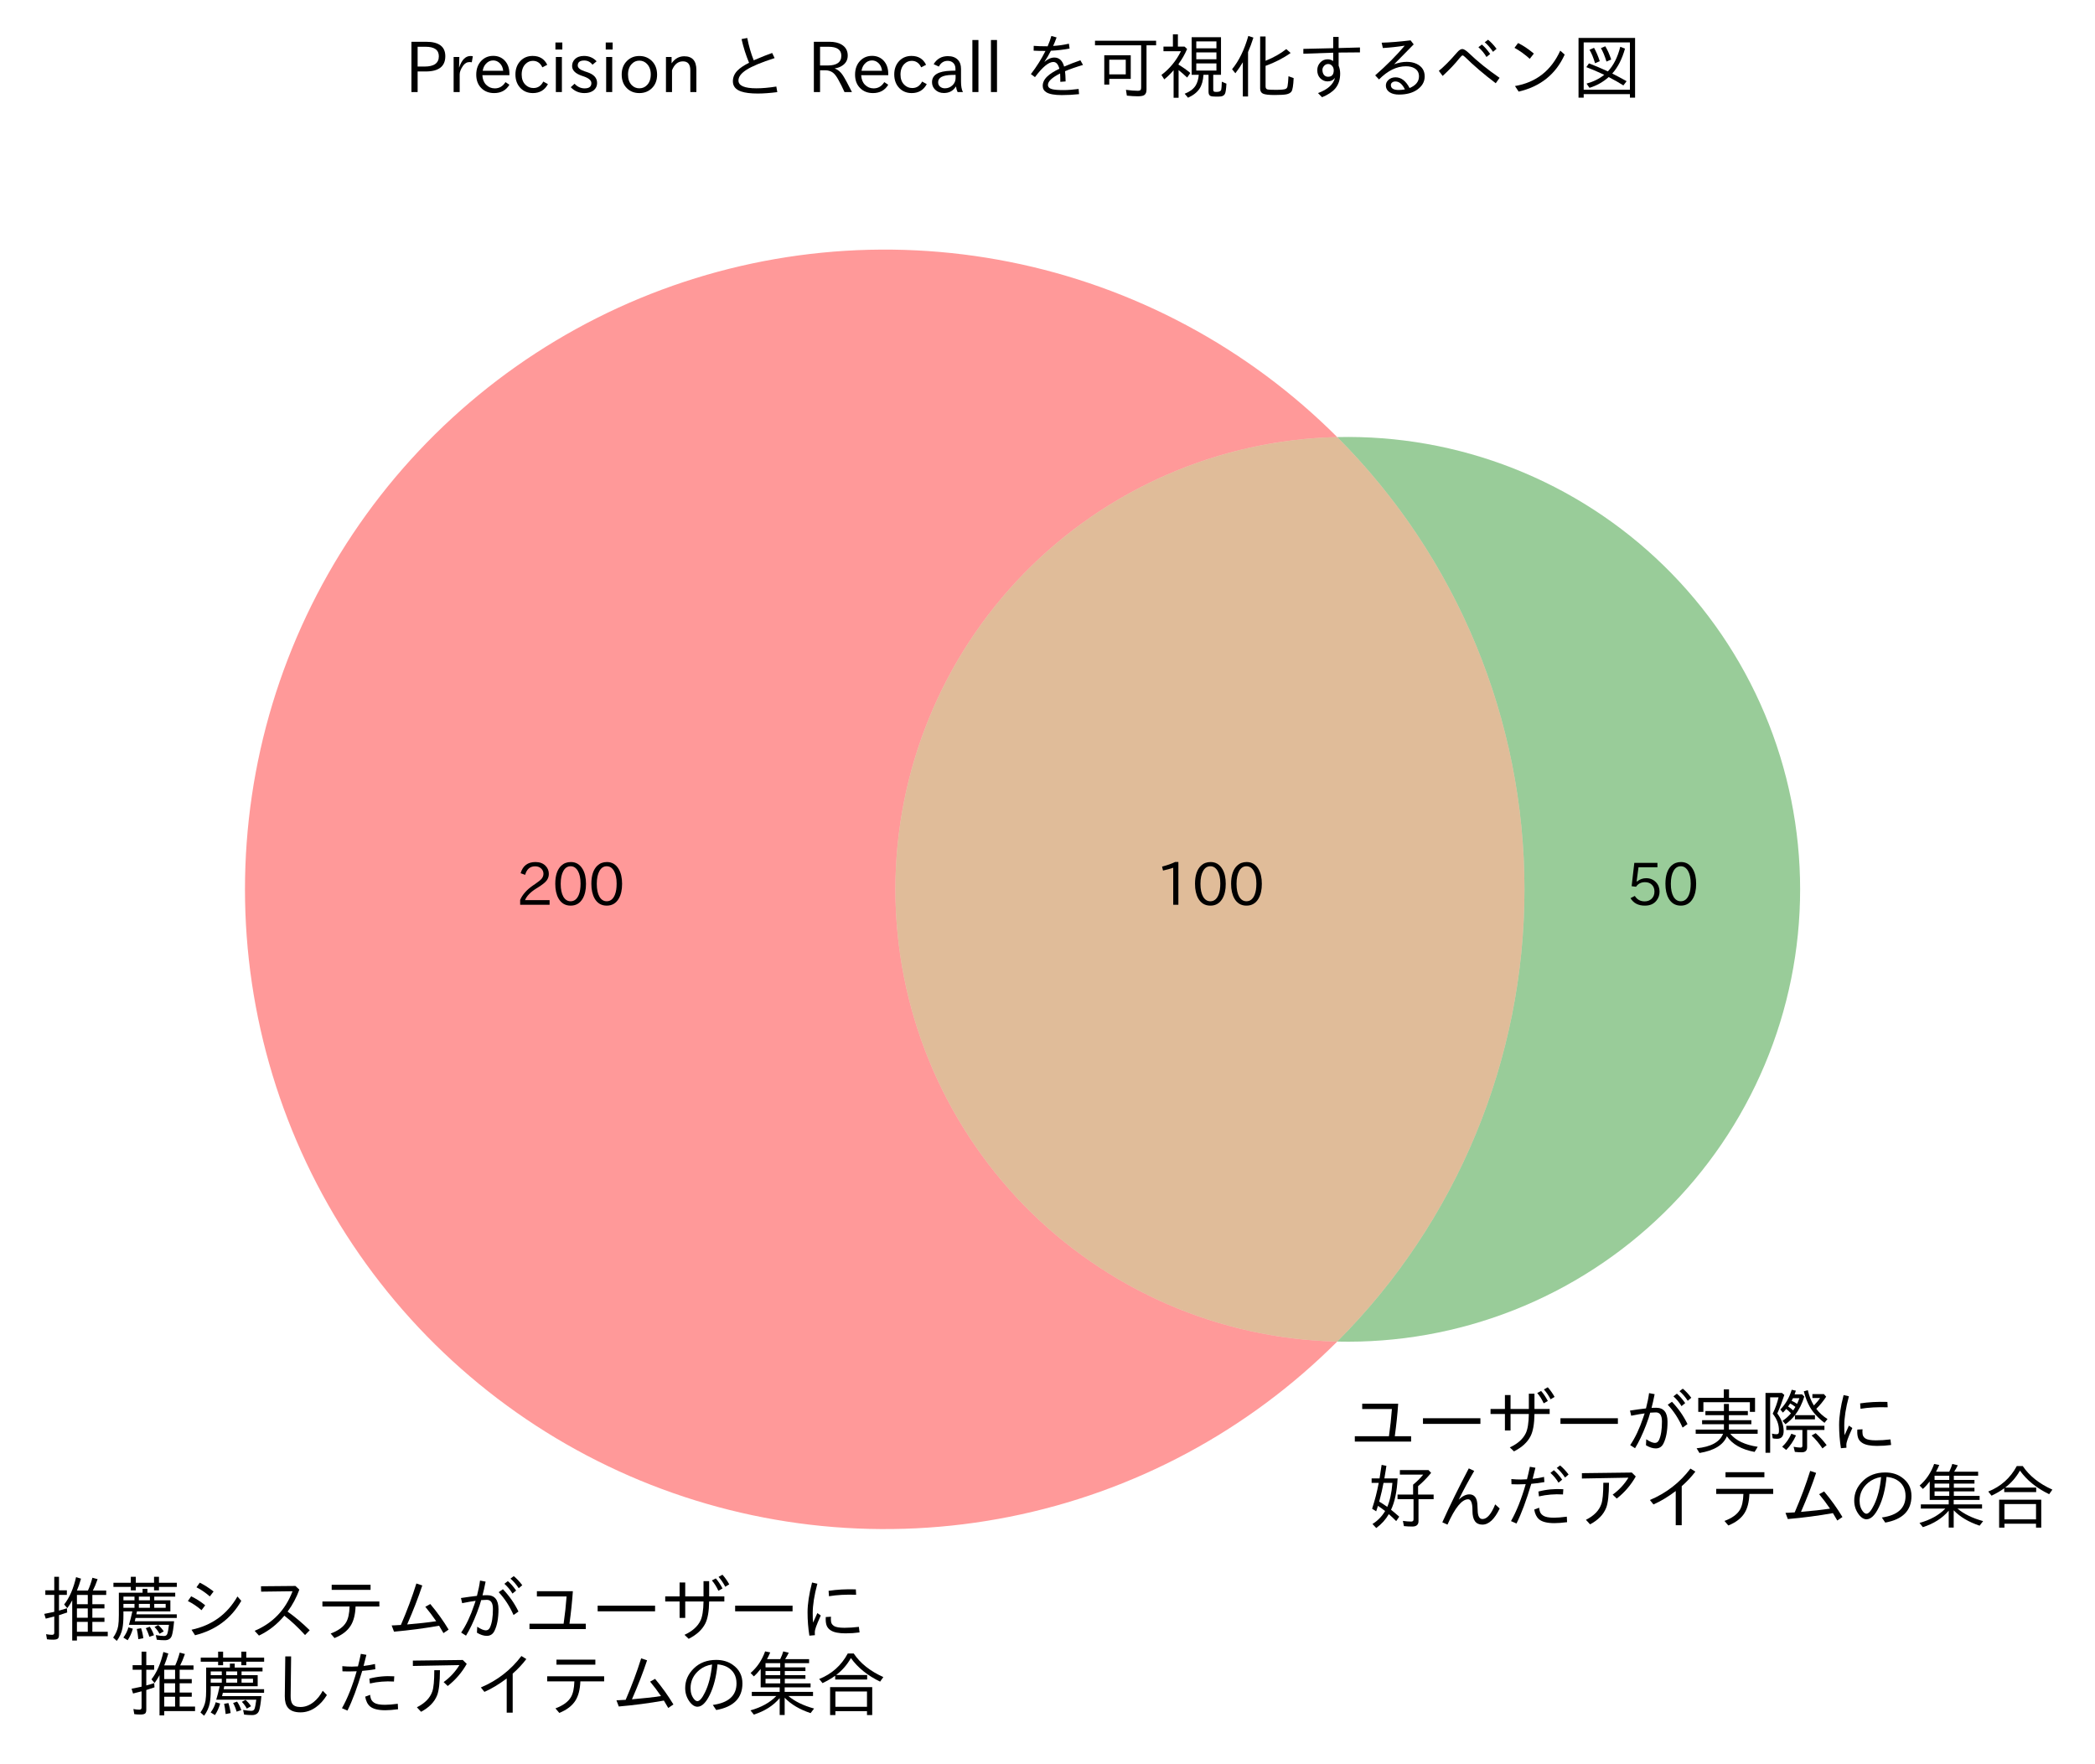 <?xml version="1.0" encoding="utf-8" standalone="no"?>
<!DOCTYPE svg PUBLIC "-//W3C//DTD SVG 1.1//EN"
  "http://www.w3.org/Graphics/SVG/1.1/DTD/svg11.dtd">
<svg xmlns:xlink="http://www.w3.org/1999/xlink" width="365.711pt" height="307.999pt" viewBox="0 0 365.711 307.999" xmlns="http://www.w3.org/2000/svg" version="1.1">
 <defs>
  <style type="text/css">*{stroke-linejoin: round; stroke-linecap: butt}</style>
 </defs>
 <g id="figure_1">
  <g id="patch_1">
   <path d="M 0 307.999 
L 365.711 307.999 
L 365.711 0 
L 0 0 
z
" style="fill: #ffffff"/>
  </g>
  <g id="axes_1">
   <g id="patch_2">
    <path d="M 233.428 234.19 
C 212.817 233.709 193.192 225.175 178.785 210.428 
C 164.378 195.68 156.304 175.862 156.304 155.245 
C 156.304 134.628 164.378 114.809 178.785 100.062 
C 193.192 85.315 212.817 76.78 233.428 76.299 
C 225.663 68.53 216.794 61.948 207.107 56.768 
C 197.421 51.587 187.023 47.864 176.249 45.719 
C 165.476 43.574 154.445 43.03 143.513 44.105 
C 132.581 45.18 121.867 47.861 111.717 52.064 
C 101.568 56.266 92.094 61.943 83.602 68.911 
C 75.11 75.879 67.692 84.061 61.589 93.195 
C 55.486 102.328 50.763 112.312 47.574 122.823 
C 44.385 133.335 42.764 144.26 42.764 155.245 
C 42.764 166.23 44.385 177.155 47.574 187.666 
C 50.763 198.178 55.486 208.162 61.589 217.295 
C 67.692 226.428 75.11 234.611 83.602 241.579 
C 92.094 248.547 101.568 254.223 111.717 258.426 
C 121.867 262.628 132.581 265.31 143.513 266.385 
C 154.445 267.46 165.476 266.916 176.249 264.77 
C 187.023 262.625 197.421 258.902 207.107 253.722 
C 216.794 248.541 225.663 241.96 233.428 234.19 
" clip-path="url(#pccb1ae54bd)" style="fill: #ff0000; opacity: 0.4"/>
   </g>
   <g id="patch_3">
    <path d="M 233.428 76.299 
C 254.35 97.233 266.116 125.648 266.116 155.245 
C 266.116 184.841 254.35 213.257 233.428 234.19 
C 243.95 234.436 254.416 232.575 264.209 228.718 
C 274.001 224.861 282.925 219.085 290.453 211.73 
C 297.982 204.375 303.965 195.589 308.049 185.889 
C 312.133 176.189 314.237 165.77 314.237 155.245 
C 314.237 144.72 312.133 134.3 308.049 124.6 
C 303.965 114.9 297.982 106.114 290.453 98.759 
C 282.925 91.404 274.001 85.628 264.209 81.771 
C 254.416 77.914 243.95 76.054 233.428 76.299 
" clip-path="url(#pccb1ae54bd)" style="fill: #008000; opacity: 0.4"/>
   </g>
   <g id="patch_4">
    <path d="M 233.428 234.19 
C 254.35 213.257 266.116 184.841 266.116 155.245 
C 266.116 125.648 254.35 97.233 233.428 76.299 
C 212.817 76.78 193.192 85.315 178.785 100.062 
C 164.378 114.809 156.304 134.628 156.304 155.245 
C 156.304 175.862 164.378 195.68 178.785 210.428 
C 193.192 225.175 212.817 233.709 233.428 234.19 
" clip-path="url(#pccb1ae54bd)" style="fill: #b25900; opacity: 0.4"/>
   </g>
   <g id="text_1">
    <!-- 200 -->
    <g transform="translate(90.086 158.04) scale(0.1 -0.1)">
     <defs>
      <path id="IPAexGothic-32" d="M 3659 63 
L 447 63 
L 447 594 
Q 825 1475 1894 2203 
L 2072 2322 
Q 2619 2697 2791 2906 
Q 2988 3153 2988 3444 
Q 2988 3772 2756 4003 
Q 2500 4259 2084 4259 
Q 1250 4259 991 3328 
L 497 3506 
Q 853 4725 2116 4725 
Q 2806 4725 3216 4316 
Q 3575 3947 3575 3425 
Q 3575 3038 3344 2722 
Q 3131 2416 2366 1938 
L 2231 1856 
Q 1256 1253 978 569 
L 3659 569 
L 3659 63 
z
" transform="scale(0.016)"/>
      <path id="IPAexGothic-30" d="M 2038 4725 
Q 2881 4725 3334 3944 
Q 3694 3325 3694 2344 
Q 3694 1372 3334 741 
Q 2888 -31 2016 -31 
Q 1147 -31 700 741 
Q 341 1372 341 2350 
Q 341 3713 1000 4334 
Q 1419 4725 2038 4725 
z
M 2016 4266 
Q 1516 4266 1228 3759 
Q 934 3247 934 2344 
Q 934 1456 1222 947 
Q 1513 447 2016 447 
Q 2619 447 2909 1153 
Q 3100 1622 3100 2375 
Q 3100 3256 2806 3759 
Q 2509 4266 2016 4266 
z
" transform="scale(0.016)"/>
     </defs>
     <use xlink:href="#IPAexGothic-32"/>
     <use xlink:href="#IPAexGothic-30" x="62.988"/>
     <use xlink:href="#IPAexGothic-30" x="125.977"/>
    </g>
   </g>
   <g id="text_2">
    <!-- 50 -->
    <g transform="translate(283.878 158.04) scale(0.1 -0.1)">
     <defs>
      <path id="IPAexGothic-35" d="M 1178 2603 
Q 1634 2963 2172 2963 
Q 2816 2963 3241 2528 
Q 3638 2113 3638 1497 
Q 3638 938 3297 513 
Q 2869 -31 2031 -31 
Q 959 -31 469 784 
L 938 1028 
Q 1309 434 2013 434 
Q 2466 434 2769 716 
Q 3081 1013 3081 1503 
Q 3081 1966 2806 2241 
Q 2519 2528 2056 2528 
Q 1406 2528 1072 2028 
L 591 2091 
L 884 4634 
L 3406 4634 
L 3406 4153 
L 1341 4153 
L 1134 2603 
L 1178 2603 
z
" transform="scale(0.016)"/>
     </defs>
     <use xlink:href="#IPAexGothic-35"/>
     <use xlink:href="#IPAexGothic-30" x="62.988"/>
    </g>
   </g>
   <g id="text_3">
    <!-- 100 -->
    <g transform="translate(201.762 158.04) scale(0.1 -0.1)">
     <defs>
      <path id="IPAexGothic-31" d="M 2463 63 
L 1900 63 
L 1900 4103 
Q 1372 3922 788 3797 
L 684 4231 
Q 1519 4441 2106 4731 
L 2463 4731 
L 2463 63 
z
" transform="scale(0.016)"/>
     </defs>
     <use xlink:href="#IPAexGothic-31"/>
     <use xlink:href="#IPAexGothic-30" x="62.988"/>
     <use xlink:href="#IPAexGothic-30" x="125.977"/>
    </g>
   </g>
   <g id="text_4">
    <!-- 推薦システムがユーザーに  -->
    <g transform="translate(7.2 285.453) scale(0.12 -0.12)">
     <defs>
      <path id="IPAexGothic-63a8" d="M 3244 4063 
L 4244 4063 
Q 4481 4578 4653 5228 
L 5125 5100 
Q 4913 4484 4691 4063 
L 5906 4063 
L 5906 3666 
L 4647 3666 
L 4647 2822 
L 5747 2822 
L 5747 2438 
L 4647 2438 
L 4647 1594 
L 5747 1594 
L 5747 1216 
L 4647 1216 
L 4647 319 
L 6047 319 
L 6047 -91 
L 3244 -91 
L 3244 -481 
L 2816 -481 
L 2816 3188 
L 2791 3128 
Q 2581 2744 2366 2463 
L 2084 2797 
Q 2813 3728 3166 5284 
L 3616 5144 
Q 3431 4500 3244 4063 
z
M 3244 319 
L 4231 319 
L 4231 1216 
L 3244 1216 
L 3244 319 
z
M 3244 1594 
L 4231 1594 
L 4231 2438 
L 3244 2438 
L 3244 1594 
z
M 3244 2822 
L 4231 2822 
L 4231 3666 
L 3244 3666 
L 3244 2822 
z
M 1184 4084 
L 1184 5313 
L 1613 5313 
L 1613 4084 
L 2328 4084 
L 2328 3669 
L 1613 3669 
L 1613 2241 
Q 1997 2341 2334 2453 
L 2359 2069 
Q 1809 1884 1631 1831 
L 1613 1825 
L 1613 44 
Q 1613 -197 1522 -294 
Q 1413 -403 1081 -403 
Q 738 -403 519 -366 
L 441 97 
Q 741 38 978 38 
Q 1184 38 1184 219 
L 1184 1703 
L 1147 1697 
Q 734 1581 409 1509 
L 275 1941 
Q 722 2022 1138 2119 
Q 1147 2122 1166 2125 
Q 1178 2128 1184 2131 
L 1184 3669 
L 372 3669 
L 372 4084 
L 1184 4084 
z
" transform="scale(0.016)"/>
      <path id="IPAexGothic-85a6" d="M 1894 4769 
L 1894 5313 
L 2347 5313 
L 2347 4769 
L 4006 4769 
L 4006 5313 
L 4453 5313 
L 4453 4769 
L 6078 4769 
L 6078 4397 
L 4453 4397 
L 4453 4078 
L 4006 4078 
L 4006 4397 
L 2347 4397 
L 2347 4078 
L 1894 4078 
L 1894 4397 
L 313 4397 
L 313 4769 
L 1894 4769 
z
M 3403 3866 
L 5931 3866 
L 5931 3513 
L 4025 3513 
L 4025 3175 
L 5491 3175 
L 5491 2172 
L 2450 2172 
L 2431 2075 
L 2413 1984 
L 2400 1900 
L 6072 1900 
L 6072 1569 
L 2322 1569 
Q 2316 1522 2272 1344 
L 2253 1272 
L 5828 1272 
Q 5744 338 5625 -31 
Q 5481 -453 4984 -453 
Q 4613 -453 4256 -409 
L 4166 13 
Q 4675 -69 4909 -69 
Q 5144 -69 5209 128 
Q 5294 375 5363 947 
L 1722 947 
Q 1881 1450 2034 2172 
L 1222 2172 
L 1222 1809 
Q 1222 1088 1131 622 
Q 1009 13 619 -513 
L 288 -213 
Q 650 297 747 850 
Q 806 1206 806 1838 
L 806 3866 
L 2963 3866 
L 2963 4225 
L 3403 4225 
L 3403 3866 
z
M 1222 3513 
L 1222 3175 
L 2228 3175 
L 2228 3513 
L 1222 3513 
z
M 1222 2850 
L 1222 2497 
L 2228 2497 
L 2228 2850 
L 1222 2850 
z
M 5063 2497 
L 5063 2850 
L 4025 2850 
L 4025 2497 
L 5063 2497 
z
M 2625 3513 
L 2625 3175 
L 3628 3175 
L 3628 3513 
L 2625 3513 
z
M 2625 2850 
L 2625 2497 
L 3628 2497 
L 3628 2850 
L 2625 2850 
z
M 2578 -359 
Q 2519 244 2438 569 
L 2828 641 
Q 2978 181 3031 -269 
L 2578 -359 
z
M 3578 -141 
Q 3444 313 3256 641 
L 3616 775 
Q 3838 466 4000 0 
L 3578 -141 
z
M 1216 -213 
Q 1553 250 1675 716 
L 2078 594 
Q 1916 13 1606 -453 
L 1216 -213 
z
M 4503 134 
Q 4316 484 4050 750 
L 4384 928 
Q 4675 675 4888 353 
L 4503 134 
z
" transform="scale(0.016)"/>
      <path id="IPAexGothic-30b7" d="M 2828 3531 
Q 2219 4056 1613 4359 
L 1913 4781 
Q 2503 4491 3169 3981 
L 2828 3531 
z
M 1163 500 
Q 3944 1094 5338 3525 
L 5688 3128 
Q 4297 700 1484 0 
L 1163 500 
z
M 2072 2278 
Q 1466 2800 831 3109 
L 1131 3541 
Q 1806 3213 2406 2725 
L 2072 2278 
z
" transform="scale(0.016)"/>
      <path id="IPAexGothic-30b9" d="M 4359 4481 
L 4716 4147 
Q 4328 3072 3647 2150 
Q 4659 1434 5659 453 
L 5234 19 
Q 4256 1088 3353 1778 
Q 2372 597 1044 -31 
L 653 403 
Q 3128 1453 4097 4000 
L 1241 3963 
L 1228 4453 
L 4359 4481 
z
" transform="scale(0.016)"/>
      <path id="IPAexGothic-30c6" d="M 563 3072 
L 5741 3072 
L 5741 2613 
L 3578 2613 
Q 3538 1516 3134 872 
Q 2688 156 1663 -256 
L 1313 156 
Q 2338 538 2713 1166 
Q 3003 1644 3034 2613 
L 563 2613 
L 563 3072 
z
M 1406 4588 
L 4941 4588 
L 4941 4128 
L 1406 4128 
L 1406 4588 
z
" transform="scale(0.016)"/>
      <path id="IPAexGothic-30e0" d="M 609 891 
L 719 897 
L 884 903 
Q 1053 916 1263 925 
Q 1413 931 1447 934 
Q 2291 2888 2856 4706 
L 3394 4525 
Q 2841 2859 2019 981 
Q 3553 1109 4659 1275 
Q 4200 1950 3669 2588 
L 4122 2838 
Q 5075 1700 5788 513 
L 5319 194 
Q 5038 691 4922 866 
Q 2919 509 822 328 
L 609 891 
z
" transform="scale(0.016)"/>
      <path id="IPAexGothic-304c" d="M 659 3384 
Q 1434 3503 2113 3581 
Q 2313 4341 2394 4972 
L 2900 4875 
Q 2759 4147 2619 3628 
L 2719 3634 
Q 2894 3641 3041 3641 
Q 4072 3641 4072 2369 
Q 4072 1128 3700 384 
Q 3478 -56 3003 -56 
Q 2591 -56 2113 231 
L 2138 775 
Q 2631 444 2925 444 
Q 3169 444 3297 706 
Q 3566 1294 3566 2388 
Q 3566 3219 3016 3219 
Q 2825 3219 2497 3194 
Q 2388 2763 2113 2047 
Q 1634 797 1119 -38 
L 678 244 
Q 1356 1238 1863 2750 
Q 1888 2819 1991 3128 
Q 1594 3081 769 2916 
L 659 3384 
z
M 5441 1838 
Q 4913 3038 4091 3916 
L 4475 4184 
Q 5350 3269 5888 2156 
L 5441 1838 
z
M 5913 4275 
Q 5553 4819 5159 5147 
L 5459 5375 
Q 5844 5066 6234 4550 
L 5913 4275 
z
M 5344 3788 
Q 5053 4278 4609 4678 
L 4922 4922 
Q 5294 4613 5678 4063 
L 5344 3788 
z
" transform="scale(0.016)"/>
      <path id="IPAexGothic-30e6" d="M 1313 4006 
L 4584 4006 
Q 4488 2603 4275 1050 
L 5759 1050 
L 5759 563 
L 641 563 
L 641 1050 
L 3744 1050 
Q 3928 2344 4013 3525 
L 1313 3525 
L 1313 4006 
z
" transform="scale(0.016)"/>
      <path id="IPAexGothic-30fc" d="M 588 2688 
L 5809 2688 
L 5809 2175 
L 588 2175 
L 588 2688 
z
" transform="scale(0.016)"/>
      <path id="IPAexGothic-30b6" d="M 3963 4919 
L 4475 4919 
L 4475 3531 
L 5856 3531 
L 5856 3072 
L 4475 3072 
Q 4456 1719 4122 1063 
Q 3697 222 2613 -325 
L 2234 38 
Q 3294 525 3681 1319 
Q 3944 1853 3963 3072 
L 2300 3072 
L 2300 1575 
L 1788 1575 
L 1788 3072 
L 481 3072 
L 481 3531 
L 1788 3531 
L 1788 4797 
L 2300 4797 
L 2300 3531 
L 3963 3531 
L 3963 4919 
z
M 5313 4044 
Q 5084 4559 4725 4984 
L 5081 5166 
Q 5400 4806 5691 4256 
L 5313 4044 
z
M 5941 4409 
Q 5681 4913 5331 5306 
L 5684 5503 
Q 6034 5113 6303 4628 
L 5941 4409 
z
" transform="scale(0.016)"/>
      <path id="IPAexGothic-306b" d="M 1088 -38 
Q 922 1003 922 2081 
Q 922 3222 1331 4794 
L 1813 4684 
Q 1391 3113 1391 2003 
Q 1391 1441 1422 1147 
Q 1434 1181 1813 2016 
L 2125 1797 
Q 1800 1081 1691 763 
Q 1581 453 1581 269 
Q 1581 78 1588 6 
L 1088 -38 
z
M 2834 4038 
Q 3969 4213 5313 4172 
L 5338 3681 
Q 3959 3728 2869 3547 
L 2834 4038 
z
M 5650 256 
Q 5044 172 4372 172 
Q 3463 172 3047 434 
Q 2784 594 2675 841 
Q 2572 1075 2572 1447 
Q 2572 1563 2578 1656 
L 3053 1684 
Q 3050 1613 3044 1528 
Q 3041 1481 3041 1466 
Q 3041 1200 3119 1053 
Q 3178 944 3309 850 
Q 3569 678 4275 678 
Q 4891 678 5588 763 
L 5650 256 
z
" transform="scale(0.016)"/>
      <path id="IPAexGothic-20" transform="scale(0.016)"/>
     </defs>
     <use xlink:href="#IPAexGothic-63a8"/>
     <use xlink:href="#IPAexGothic-85a6" x="100"/>
     <use xlink:href="#IPAexGothic-30b7" x="200"/>
     <use xlink:href="#IPAexGothic-30b9" x="300"/>
     <use xlink:href="#IPAexGothic-30c6" x="400"/>
     <use xlink:href="#IPAexGothic-30e0" x="500"/>
     <use xlink:href="#IPAexGothic-304c" x="600"/>
     <use xlink:href="#IPAexGothic-30e6" x="700"/>
     <use xlink:href="#IPAexGothic-30fc" x="800"/>
     <use xlink:href="#IPAexGothic-30b6" x="900"/>
     <use xlink:href="#IPAexGothic-30fc" x="1000"/>
     <use xlink:href="#IPAexGothic-306b" x="1100"/>
     <use xlink:href="#IPAexGothic-20" x="1200"/>
    </g>
    <!--  推薦したアイテムの集合 -->
    <g transform="translate(19.2 298.519) scale(0.12 -0.12)">
     <defs>
      <path id="IPAexGothic-3057" d="M 1750 4884 
L 2281 4884 
L 2238 1319 
Q 2228 809 2391 569 
Q 2594 281 3128 281 
Q 3772 281 4344 744 
Q 4822 1131 5156 1759 
L 5534 1369 
Q 5094 653 4534 263 
Q 3878 -206 3134 -206 
Q 2341 -206 1994 213 
Q 1697 575 1706 1269 
L 1750 4884 
z
" transform="scale(0.016)"/>
      <path id="IPAexGothic-305f" d="M 684 3994 
Q 1138 3953 1556 3953 
Q 1797 3953 2106 3975 
Q 2266 4594 2369 5113 
L 2875 5025 
Q 2806 4731 2619 4013 
Q 3209 4084 3656 4191 
L 3688 3719 
Q 3109 3613 2497 3566 
Q 1822 1294 1153 -44 
L 653 172 
Q 1406 1500 1991 3531 
Q 1634 3513 1256 3513 
Q 1106 3513 697 3525 
L 684 3994 
z
M 5753 78 
Q 5059 -13 4597 -13 
Q 3619 -13 3206 334 
Q 2866 625 2766 1222 
L 3213 1388 
Q 3247 1069 3347 903 
Q 3425 775 3578 672 
Q 3866 481 4556 481 
Q 5009 481 5728 575 
L 5753 78 
z
M 3144 2859 
Q 4216 3147 5409 3072 
L 5381 2597 
L 5356 2597 
Q 4263 2663 3194 2419 
L 3144 2859 
z
" transform="scale(0.016)"/>
      <path id="IPAexGothic-30a2" d="M 5388 4556 
L 5747 4200 
Q 5081 3022 4019 2191 
L 3647 2547 
Q 4519 3178 5081 4091 
L 850 4013 
L 850 4500 
L 5388 4556 
z
M 1216 256 
Q 2319 813 2616 1691 
Q 2797 2200 2797 3628 
L 3313 3628 
Q 3303 1981 3059 1356 
Q 2697 431 1594 -153 
L 1216 256 
z
" transform="scale(0.016)"/>
      <path id="IPAexGothic-30a4" d="M 3131 -231 
L 3131 2875 
Q 2091 2088 1106 1656 
L 781 2059 
Q 3016 3000 4469 4916 
L 4916 4641 
Q 4384 3938 3675 3316 
L 3675 -231 
L 3131 -231 
z
" transform="scale(0.016)"/>
      <path id="IPAexGothic-306e" d="M 3119 469 
Q 5275 766 5275 2425 
Q 5275 3453 4413 3925 
Q 4041 4116 3547 4159 
Q 3394 2525 2850 1400 
Q 2322 306 1722 306 
Q 1384 306 1084 666 
Q 609 1244 609 2003 
Q 609 3025 1397 3794 
Q 2184 4563 3431 4563 
Q 4306 4563 4928 4122 
Q 5813 3506 5813 2425 
Q 5813 438 3431 6 
L 3119 469 
z
M 3053 4147 
Q 2378 4044 1891 3641 
Q 1097 2981 1097 1991 
Q 1097 1366 1434 978 
Q 1581 813 1719 813 
Q 2022 813 2416 1625 
Q 2909 2638 3053 4147 
z
" transform="scale(0.016)"/>
      <path id="IPAexGothic-96c6" d="M 3000 4634 
Q 3197 5047 3275 5338 
L 3775 5216 
Q 3634 4922 3447 4634 
L 5625 4634 
L 5625 4269 
L 3416 4269 
L 3416 3884 
L 5291 3884 
L 5291 3553 
L 3416 3553 
L 3416 3175 
L 5291 3175 
L 5291 2844 
L 3416 2844 
L 3416 2431 
L 5759 2431 
L 5759 2066 
L 3403 2066 
L 3403 1659 
L 5981 1659 
L 5981 1281 
L 3741 1281 
Q 4628 538 6078 141 
L 5759 -275 
Q 4266 222 3403 1122 
L 3403 -447 
L 2950 -447 
L 2950 1091 
Q 2094 69 600 -409 
L 294 -25 
Q 1778 388 2644 1281 
L 416 1281 
L 416 1659 
L 2950 1659 
L 2950 2066 
L 1222 2066 
L 1222 3744 
Q 894 3322 600 3066 
L 306 3375 
Q 1209 4163 1625 5338 
L 2091 5244 
Q 1950 4909 1797 4634 
L 3000 4634 
z
M 1663 4269 
L 1663 3884 
L 3000 3884 
L 3000 4269 
L 1663 4269 
z
M 1663 3553 
L 1663 3175 
L 3000 3175 
L 3000 3553 
L 1663 3553 
z
M 1663 2844 
L 1663 2431 
L 3000 2431 
L 3000 2844 
L 1663 2844 
z
" transform="scale(0.016)"/>
      <path id="IPAexGothic-5408" d="M 1831 3188 
L 4653 3188 
L 4653 2778 
L 1747 2778 
L 1747 3125 
Q 1275 2778 594 2453 
L 294 2828 
Q 2006 3509 2891 5147 
L 3431 5147 
Q 4331 3806 6125 3003 
L 5831 2588 
Q 4119 3416 3175 4731 
Q 2650 3806 1831 3188 
z
M 5113 2088 
L 5113 -450 
L 4638 -450 
L 4638 -97 
L 1766 -97 
L 1766 -450 
L 1284 -450 
L 1284 2088 
L 5113 2088 
z
M 1766 1691 
L 1766 300 
L 4638 300 
L 4638 1691 
L 1766 1691 
z
" transform="scale(0.016)"/>
     </defs>
     <use xlink:href="#IPAexGothic-20"/>
     <use xlink:href="#IPAexGothic-63a8" x="27.002"/>
     <use xlink:href="#IPAexGothic-85a6" x="127.002"/>
     <use xlink:href="#IPAexGothic-3057" x="227.002"/>
     <use xlink:href="#IPAexGothic-305f" x="327.002"/>
     <use xlink:href="#IPAexGothic-30a2" x="427.002"/>
     <use xlink:href="#IPAexGothic-30a4" x="527.002"/>
     <use xlink:href="#IPAexGothic-30c6" x="627.002"/>
     <use xlink:href="#IPAexGothic-30e0" x="727.002"/>
     <use xlink:href="#IPAexGothic-306e" x="827.002"/>
     <use xlink:href="#IPAexGothic-96c6" x="927.002"/>
     <use xlink:href="#IPAexGothic-5408" x="1027.002"/>
    </g>
   </g>
   <g id="text_5">
    <!-- ユーザーが実際に  -->
    <g transform="translate(235.271 252.732) scale(0.12 -0.12)">
     <defs>
      <path id="IPAexGothic-5b9f" d="M 3525 1275 
Q 4288 350 6022 91 
L 5738 -375 
Q 3953 -41 3219 1050 
Q 2731 -144 728 -472 
L 466 -44 
Q 2422 150 2872 1275 
L 384 1275 
L 384 1659 
L 2950 1659 
L 2950 2144 
L 966 2144 
L 966 2509 
L 2950 2509 
L 2950 2969 
L 1266 2969 
L 1266 3341 
L 2950 3341 
L 2950 3988 
L 3403 3988 
L 3403 3341 
L 5125 3341 
L 5125 2969 
L 3403 2969 
L 3403 2509 
L 5444 2509 
L 5444 2144 
L 3403 2144 
L 3403 1659 
L 6016 1659 
L 6016 1275 
L 3525 1275 
z
M 3413 4544 
L 5778 4544 
L 5778 3269 
L 5309 3269 
L 5309 4147 
L 1084 4147 
L 1084 3269 
L 616 3269 
L 616 4544 
L 2938 4544 
L 2938 5313 
L 3413 5313 
L 3413 4544 
z
" transform="scale(0.016)"/>
      <path id="IPAexGothic-969b" d="M 2797 3134 
Q 2584 3369 2363 3531 
Q 2247 3381 2063 3200 
L 1825 3481 
Q 2544 4209 2863 5278 
L 3241 5191 
Q 3172 4975 3125 4856 
L 3809 4856 
L 4006 4659 
Q 3728 3719 3163 2969 
L 4975 2969 
L 4975 2584 
L 3156 2584 
L 3156 2963 
Q 2766 2475 2294 2144 
L 2031 2456 
Q 2450 2725 2797 3134 
z
M 2997 3397 
Q 3100 3541 3200 3719 
Q 2906 3938 2722 4031 
Q 2628 3875 2534 3756 
Q 2794 3591 2997 3397 
z
M 2978 4509 
Q 2916 4375 2856 4275 
Q 3103 4169 3350 3994 
Q 3453 4203 3559 4509 
L 2978 4509 
z
M 1550 3128 
Q 2131 2347 2131 1534 
Q 2131 819 1544 819 
Q 1284 819 1134 863 
L 1069 1291 
Q 1272 1234 1466 1234 
Q 1647 1234 1678 1344 
Q 1703 1413 1703 1581 
Q 1703 2397 1134 3103 
Q 1497 3841 1666 4588 
L 903 4588 
L 903 -450 
L 481 -450 
L 481 4991 
L 1972 4991 
L 2191 4806 
Q 1872 3825 1569 3166 
L 1550 3128 
z
M 5097 3541 
Q 5506 3003 6119 2613 
L 5844 2272 
Q 4966 2931 4513 3713 
Q 4181 4291 3963 5134 
L 4328 5238 
Q 4516 4431 4878 3847 
Q 5256 4238 5441 4525 
L 4744 4525 
L 4744 4884 
L 5788 4884 
L 5997 4647 
Q 5588 4022 5097 3541 
z
M 4263 1619 
L 4263 50 
Q 4263 -409 3772 -409 
Q 3481 -409 3150 -372 
L 3034 91 
Q 3447 19 3669 19 
Q 3834 19 3834 178 
L 3834 1619 
L 2369 1619 
L 2369 2003 
L 5838 2003 
L 5838 1619 
L 4263 1619 
z
M 1997 97 
Q 2516 575 2831 1281 
L 3253 1125 
Q 2922 381 2363 -197 
L 1997 97 
z
M 5659 -56 
Q 5188 644 4672 1119 
L 5044 1331 
Q 5566 866 6038 244 
L 5659 -56 
z
" transform="scale(0.016)"/>
     </defs>
     <use xlink:href="#IPAexGothic-30e6"/>
     <use xlink:href="#IPAexGothic-30fc" x="100"/>
     <use xlink:href="#IPAexGothic-30b6" x="200"/>
     <use xlink:href="#IPAexGothic-30fc" x="300"/>
     <use xlink:href="#IPAexGothic-304c" x="400"/>
     <use xlink:href="#IPAexGothic-5b9f" x="500"/>
     <use xlink:href="#IPAexGothic-969b" x="600"/>
     <use xlink:href="#IPAexGothic-306b" x="700"/>
     <use xlink:href="#IPAexGothic-20" x="800"/>
    </g>
    <!--  好んだアイテムの集合 -->
    <g transform="translate(235.271 265.799) scale(0.12 -0.12)">
     <defs>
      <path id="IPAexGothic-597d" d="M 2844 4025 
Q 2756 2238 2247 1172 
Q 2509 966 2991 544 
L 2716 141 
Q 2419 447 2044 775 
Q 1625 44 903 -488 
L 559 -122 
Q 1263 313 1709 1056 
Q 1363 1331 1056 1528 
Q 1000 1338 897 1031 
L 525 1266 
Q 909 2438 1128 3616 
L 481 3616 
L 481 4025 
L 1203 4025 
Q 1288 4516 1391 5253 
L 1825 5166 
L 1763 4756 
Q 1672 4191 1641 4025 
L 2844 4025 
z
M 2369 3616 
L 1563 3616 
Q 1450 2969 1172 1913 
Q 1528 1703 1903 1434 
Q 2266 2269 2369 3591 
L 2369 3616 
z
M 4706 3316 
L 4706 2553 
L 6119 2553 
L 6119 2131 
L 4744 2131 
L 4744 141 
Q 4744 -353 4181 -353 
Q 3788 -353 3416 -313 
L 3325 159 
Q 3756 100 4081 100 
Q 4291 100 4291 294 
L 4291 2131 
L 2838 2131 
L 2838 2553 
L 4253 2553 
L 4253 3456 
Q 4291 3494 4322 3513 
Q 4791 3894 5166 4366 
L 3050 4366 
L 3050 4781 
L 5653 4781 
L 5891 4525 
Q 5331 3844 4706 3316 
z
" transform="scale(0.016)"/>
      <path id="IPAexGothic-3093" d="M 659 31 
Q 1684 2316 3066 4934 
L 3559 4703 
Q 2781 3375 2156 2100 
Q 2659 2572 3109 2572 
Q 3619 2572 3781 2059 
Q 3863 1803 3872 1147 
Q 3881 328 4313 328 
Q 4928 328 5466 1663 
L 5875 1288 
Q 5175 -178 4300 -178 
Q 3400 -178 3400 1069 
L 3400 1119 
Q 3400 2125 3003 2125 
Q 2153 2125 1128 -178 
L 659 31 
z
" transform="scale(0.016)"/>
      <path id="IPAexGothic-3060" d="M 684 3963 
Q 1138 3922 1556 3922 
Q 1800 3922 2106 3944 
Q 2266 4563 2369 5081 
L 2875 4991 
Q 2806 4700 2619 3981 
Q 3209 4050 3656 4159 
L 3688 3688 
Q 3109 3581 2497 3531 
Q 1822 1263 1153 -78 
L 653 141 
Q 1406 1469 1991 3500 
Q 1641 3481 1256 3481 
Q 1109 3481 697 3494 
L 684 3963 
z
M 5753 44 
Q 5053 -44 4597 -44 
Q 3619 -44 3206 303 
Q 2866 594 2766 1191 
L 3213 1356 
Q 3247 1038 3347 869 
Q 3425 741 3578 641 
Q 3866 450 4556 450 
Q 5009 450 5728 544 
L 5753 44 
z
M 3144 2828 
Q 4216 3113 5409 3041 
L 5381 2566 
L 5356 2566 
Q 4263 2631 3194 2388 
L 3144 2828 
z
M 5569 4103 
Q 5206 4644 4813 4972 
L 5113 5203 
Q 5497 4894 5888 4378 
L 5569 4103 
z
M 4972 3634 
Q 4684 4125 4238 4525 
L 4550 4769 
Q 4922 4459 5306 3909 
L 4972 3634 
z
" transform="scale(0.016)"/>
     </defs>
     <use xlink:href="#IPAexGothic-20"/>
     <use xlink:href="#IPAexGothic-597d" x="27.002"/>
     <use xlink:href="#IPAexGothic-3093" x="127.002"/>
     <use xlink:href="#IPAexGothic-3060" x="227.002"/>
     <use xlink:href="#IPAexGothic-30a2" x="327.002"/>
     <use xlink:href="#IPAexGothic-30a4" x="427.002"/>
     <use xlink:href="#IPAexGothic-30c6" x="527.002"/>
     <use xlink:href="#IPAexGothic-30e0" x="627.002"/>
     <use xlink:href="#IPAexGothic-306e" x="727.002"/>
     <use xlink:href="#IPAexGothic-96c6" x="827.002"/>
     <use xlink:href="#IPAexGothic-5408" x="927.002"/>
    </g>
   </g>
   <g id="text_6">
    <!-- Precision と Recall を可視化するベン図 -->
    <g transform="translate(70.653 16.189) scale(0.12 -0.12)">
     <defs>
      <path id="IPAexGothic-50" d="M 609 4634 
L 1941 4634 
Q 3688 4634 3688 3322 
Q 3688 1934 1906 1934 
L 1172 1934 
L 1172 63 
L 609 63 
L 609 4634 
z
M 1172 2381 
L 1800 2381 
Q 3100 2381 3100 3316 
Q 3100 4181 1894 4181 
L 1172 4181 
L 1172 2381 
z
" transform="scale(0.016)"/>
      <path id="IPAexGothic-72" d="M 2309 3316 
L 2213 2769 
Q 2106 2791 2022 2791 
Q 1653 2791 1413 2444 
Q 1113 2006 1113 1675 
L 1113 63 
L 563 63 
L 563 3250 
L 1081 3250 
L 1056 2303 
L 1069 2303 
Q 1422 3341 2097 3341 
Q 2206 3341 2309 3316 
z
" transform="scale(0.016)"/>
      <path id="IPAexGothic-65" d="M 863 1594 
Q 891 1041 1209 722 
Q 1534 397 1997 397 
Q 2606 397 2963 966 
L 3322 728 
Q 2869 -31 1931 -31 
Q 1222 -31 766 422 
Q 306 884 306 1641 
Q 306 2444 788 2925 
Q 1216 3353 1856 3353 
Q 2459 3353 2866 2956 
Q 3322 2494 3322 1722 
L 3322 1594 
L 863 1594 
z
M 2756 1997 
Q 2709 2431 2450 2681 
Q 2194 2938 1844 2938 
Q 1438 2938 1150 2591 
Q 953 2356 894 1997 
L 2756 1997 
z
" transform="scale(0.016)"/>
      <path id="IPAexGothic-63" d="M 3269 784 
Q 2834 -31 1900 -31 
Q 1228 -31 788 409 
Q 313 891 313 1663 
Q 313 2428 788 2913 
Q 1222 3347 1881 3347 
Q 2813 3347 3206 2541 
L 2763 2309 
Q 2484 2900 1900 2900 
Q 1516 2900 1234 2619 
Q 881 2266 881 1650 
Q 881 1069 1222 728 
Q 1522 428 1956 428 
Q 2547 428 2847 1016 
L 3269 784 
z
" transform="scale(0.016)"/>
      <path id="IPAexGothic-69" d="M 1178 3928 
L 550 3928 
L 550 4569 
L 1178 4569 
L 1178 3928 
z
M 1138 63 
L 588 63 
L 588 3250 
L 1138 3250 
L 1138 63 
z
" transform="scale(0.016)"/>
      <path id="IPAexGothic-73" d="M 2234 2547 
Q 1938 2931 1484 2931 
Q 891 2931 891 2475 
Q 891 2153 1531 1944 
L 1741 1875 
Q 2650 1578 2650 894 
Q 2650 434 2272 172 
Q 1972 -31 1497 -31 
Q 766 -31 256 503 
L 603 819 
Q 997 397 1516 397 
Q 2131 397 2131 875 
Q 2131 1238 1453 1478 
L 1234 1553 
Q 378 1853 378 2431 
Q 378 2797 628 3047 
Q 928 3347 1453 3347 
Q 2156 3347 2606 2859 
L 2234 2547 
z
" transform="scale(0.016)"/>
      <path id="IPAexGothic-6f" d="M 1919 3341 
Q 2594 3341 3056 2888 
Q 3531 2413 3531 1638 
Q 3531 888 3066 422 
Q 2609 -31 1919 -31 
Q 1228 -31 781 416 
Q 313 881 313 1656 
Q 313 2413 788 2888 
Q 1241 3341 1919 3341 
z
M 1919 2919 
Q 1519 2919 1241 2631 
Q 888 2278 888 1650 
Q 888 1031 1234 684 
Q 1516 403 1919 403 
Q 2331 403 2609 691 
Q 2956 1038 2956 1672 
Q 2956 2269 2603 2631 
Q 2316 2919 1919 2919 
z
" transform="scale(0.016)"/>
      <path id="IPAexGothic-6e" d="M 3328 63 
L 2778 63 
L 2778 2041 
Q 2778 2853 2106 2853 
Q 1428 2853 1113 2041 
L 1113 63 
L 563 63 
L 563 3250 
L 1075 3250 
L 1075 2675 
Q 1525 3316 2222 3316 
Q 3328 3316 3328 2072 
L 3328 63 
z
" transform="scale(0.016)"/>
      <path id="IPAexGothic-3068" d="M 5222 56 
Q 4200 -72 3450 -72 
Q 2478 -72 1941 113 
Q 1184 372 1184 1038 
Q 1184 1584 1594 2009 
Q 1941 2369 2656 2725 
Q 2231 3734 1972 4878 
L 2491 4978 
Q 2706 3884 3078 2950 
Q 4250 3447 4756 3616 
L 4978 3150 
Q 3181 2575 2409 2078 
Q 1691 1613 1691 1113 
Q 1691 403 3322 403 
Q 4125 403 5134 563 
L 5222 56 
z
" transform="scale(0.016)"/>
      <path id="IPAexGothic-52" d="M 4072 63 
L 3394 63 
Q 3138 641 2828 1197 
Q 2584 1641 2344 1825 
Q 2050 2044 1625 2044 
L 1172 2044 
L 1172 63 
L 609 63 
L 609 4634 
L 2009 4634 
Q 2713 4634 3131 4378 
Q 3688 4044 3688 3381 
Q 3688 2784 3181 2459 
Q 2906 2272 2522 2216 
L 2522 2197 
Q 2941 2050 3247 1581 
Q 3516 1166 4072 63 
z
M 1172 2478 
L 1869 2478 
Q 3106 2478 3106 3369 
Q 3106 4181 1928 4181 
L 1172 4181 
L 1172 2478 
z
" transform="scale(0.016)"/>
      <path id="IPAexGothic-61" d="M 3156 63 
L 2672 63 
Q 2559 303 2531 556 
L 2509 556 
Q 2147 -25 1428 -25 
Q 934 -25 622 288 
Q 347 563 347 959 
Q 347 1947 2050 1997 
L 2478 2009 
L 2478 2175 
Q 2478 2509 2288 2700 
Q 2088 2900 1775 2900 
Q 1238 2900 969 2378 
L 494 2597 
Q 938 3328 1788 3328 
Q 2375 3328 2691 3000 
Q 2984 2706 2984 2169 
L 2984 997 
Q 2984 400 3156 63 
z
M 2491 1625 
L 2141 1619 
Q 903 1591 903 953 
Q 903 728 1050 581 
Q 1231 403 1525 403 
Q 1934 403 2234 703 
Q 2491 969 2491 1344 
L 2491 1625 
z
" transform="scale(0.016)"/>
      <path id="IPAexGothic-6c" d="M 1131 63 
L 581 63 
L 581 4794 
L 1131 4794 
L 1131 63 
z
" transform="scale(0.016)"/>
      <path id="IPAexGothic-3092" d="M 1094 4263 
Q 1544 4222 2359 4222 
Q 2581 4734 2700 5163 
L 3175 5028 
Q 2997 4538 2859 4256 
Q 3516 4284 4294 4459 
L 4356 4019 
Q 3603 3869 2656 3819 
Q 2391 3284 2059 2797 
Q 2531 3200 2963 3200 
Q 3638 3200 3859 2378 
Q 4556 2681 5338 2950 
L 5575 2528 
Q 4641 2253 3941 1956 
Q 3981 1678 3994 1028 
L 3513 991 
Q 3513 1456 3494 1753 
Q 2388 1194 2388 716 
Q 2388 428 2753 328 
Q 3066 241 3806 241 
Q 4394 241 5178 344 
L 5216 -128 
Q 4434 -213 3653 -213 
Q 2656 -213 2244 41 
Q 1913 244 1913 631 
Q 1913 1094 2344 1497 
Q 2709 1841 3428 2181 
Q 3266 2797 2878 2797 
Q 2238 2797 1209 1419 
L 838 1694 
Q 1625 2716 2163 3800 
Q 1522 3800 1088 3825 
L 1094 4263 
z
" transform="scale(0.016)"/>
      <path id="IPAexGothic-53ef" d="M 5100 4313 
L 5100 288 
Q 5100 -63 4913 -200 
Q 4756 -322 4313 -322 
Q 3859 -322 3313 -263 
L 3231 263 
Q 3869 178 4294 178 
Q 4525 178 4575 275 
Q 4613 341 4613 497 
L 4613 4313 
L 416 4313 
L 416 4728 
L 5972 4728 
L 5972 4313 
L 5100 4313 
z
M 3666 3406 
L 3666 1259 
L 1713 1259 
L 1713 741 
L 1259 741 
L 1259 3406 
L 3666 3406 
z
M 1713 3003 
L 1713 1669 
L 3213 1669 
L 3213 3003 
L 1713 3003 
z
" transform="scale(0.016)"/>
      <path id="IPAexGothic-8996" d="M 2953 1631 
L 2953 5050 
L 5622 5050 
L 5622 1631 
L 4916 1631 
L 4916 300 
Q 4916 138 5000 100 
Q 5050 75 5219 75 
Q 5584 75 5641 275 
Q 5678 419 5697 1003 
L 6116 825 
Q 6075 75 5981 -97 
Q 5875 -297 5622 -334 
Q 5478 -353 5159 -353 
Q 4797 -353 4659 -288 
Q 4488 -203 4488 91 
L 4488 1631 
L 4028 1631 
Q 3978 841 3675 378 
Q 3353 -119 2625 -453 
L 2319 -91 
Q 3003 175 3303 634 
Q 3547 1013 3603 1631 
L 2953 1631 
z
M 3375 2016 
L 5206 2016 
L 5206 2669 
L 3375 2669 
L 3375 2016 
z
M 3375 3041 
L 5206 3041 
L 5206 3666 
L 3375 3666 
L 3375 3041 
z
M 3375 4038 
L 5206 4038 
L 5206 4666 
L 3375 4666 
L 3375 4038 
z
M 1766 2547 
Q 2294 2244 2834 1797 
L 2541 1381 
Q 2181 1728 1791 2041 
L 1766 2059 
L 1766 -456 
L 1313 -456 
L 1313 2047 
Q 894 1559 463 1216 
L 206 1619 
Q 1319 2453 1981 3775 
L 391 3775 
L 391 4197 
L 1250 4197 
L 1250 5309 
L 1703 5309 
L 1703 4197 
L 2303 4197 
L 2541 3978 
Q 2234 3259 1766 2622 
L 1766 2547 
z
" transform="scale(0.016)"/>
      <path id="IPAexGothic-5316" d="M 1831 3700 
L 1831 -341 
L 1356 -341 
L 1356 2772 
Q 1069 2275 678 1772 
L 378 2138 
Q 1319 3278 1856 5166 
L 2319 5013 
Q 2100 4319 1831 3700 
z
M 3425 2906 
Q 4528 3350 5306 3969 
L 5703 3616 
Q 4728 2919 3425 2444 
L 3425 575 
Q 3425 353 3584 306 
Q 3738 263 4334 263 
Q 5072 263 5250 347 
Q 5384 403 5422 594 
Q 5475 872 5506 1497 
L 5978 1331 
Q 5931 319 5775 106 
Q 5641 -75 5331 -141 
Q 5041 -206 4244 -206 
Q 3438 -206 3181 -78 
Q 2931 47 2931 384 
L 2931 5113 
L 3425 5113 
L 3425 2906 
z
" transform="scale(0.016)"/>
      <path id="IPAexGothic-3059" d="M 3322 5075 
L 3816 5075 
L 3816 4063 
Q 4131 4075 5756 4116 
L 5756 3669 
Q 5431 3672 3816 3653 
L 3816 2463 
Q 3956 2125 3956 1741 
Q 3956 922 3519 397 
Q 3128 -72 2309 -409 
L 1941 -31 
Q 3263 453 3488 1363 
Q 3250 1031 2809 1031 
Q 2441 1031 2150 1313 
Q 1875 1588 1875 2050 
Q 1875 2475 2166 2769 
Q 2431 3041 2822 3041 
Q 3088 3041 3322 2881 
L 3322 3641 
Q 3000 3634 609 3547 
L 609 3988 
Q 1197 4000 2106 4022 
Q 3066 4047 3322 4050 
L 3322 5075 
z
M 3372 2044 
Q 3372 2300 3194 2478 
Q 3050 2613 2869 2613 
Q 2622 2613 2463 2406 
Q 2344 2250 2344 2088 
Q 2344 1797 2484 1622 
Q 2625 1453 2859 1453 
Q 3372 1453 3372 2044 
z
" transform="scale(0.016)"/>
      <path id="IPAexGothic-308b" d="M 4391 4397 
L 2613 2588 
Q 3225 2809 3759 2809 
Q 4263 2809 4659 2625 
Q 5391 2269 5391 1484 
Q 5391 756 4706 275 
Q 4072 -166 3053 -166 
Q 2559 -166 2247 19 
Q 1863 250 1863 666 
Q 1863 934 2069 1141 
Q 2331 1403 2741 1403 
Q 3509 1403 4019 428 
Q 4872 784 4872 1491 
Q 4872 1981 4469 2222 
Q 4166 2406 3681 2406 
Q 2425 2406 1238 1209 
L 891 1581 
Q 2438 2934 3578 4281 
Q 2594 4125 1588 4066 
L 1478 4550 
Q 2594 4581 4109 4763 
L 4391 4397 
z
M 3591 303 
Q 3244 1025 2731 1025 
Q 2553 1025 2434 934 
Q 2316 844 2316 700 
Q 2316 250 3034 250 
Q 3275 250 3591 303 
z
" transform="scale(0.016)"/>
      <path id="IPAexGothic-30d9" d="M 428 1991 
Q 1119 2547 2100 3681 
Q 2356 3975 2566 3975 
Q 2772 3975 3181 3584 
Q 4328 2475 5950 1356 
L 5600 863 
Q 3994 2081 2816 3241 
Q 2653 3394 2584 3394 
Q 2513 3394 2291 3125 
Q 1706 2384 775 1528 
L 428 1991 
z
M 5356 3719 
Q 4994 4259 4600 4588 
L 4903 4819 
Q 5288 4509 5675 3994 
L 5356 3719 
z
M 4759 3250 
Q 4472 3741 4025 4141 
L 4338 4381 
Q 4709 4075 5094 3525 
L 4759 3250 
z
" transform="scale(0.016)"/>
      <path id="IPAexGothic-30f3" d="M 2444 3084 
Q 1816 3656 1056 4084 
L 1381 4519 
Q 2063 4191 2816 3559 
L 2444 3084 
z
M 1100 609 
Q 3984 1106 5216 3828 
L 5619 3469 
Q 4413 794 1434 103 
L 1100 609 
z
" transform="scale(0.016)"/>
      <path id="IPAexGothic-56f3" d="M 3375 1428 
Q 2606 747 1625 447 
L 1356 831 
Q 2297 1091 2966 1631 
L 2791 1709 
Q 2138 2022 1338 2328 
L 1575 2669 
Q 2356 2375 3297 1941 
Q 4069 2759 4422 4178 
L 4853 4013 
Q 4456 2588 3694 1747 
Q 4313 1434 5000 1050 
L 4706 666 
Q 4113 1041 3431 1394 
L 3375 1428 
z
M 2131 2681 
Q 1897 3466 1625 3903 
L 2038 4084 
Q 2331 3563 2559 2869 
L 2131 2681 
z
M 3169 2834 
Q 2934 3603 2663 4056 
L 3059 4225 
Q 3366 3728 3597 3022 
L 3169 2834 
z
M 5769 4984 
L 5769 -447 
L 5300 -447 
L 5300 -128 
L 1097 -128 
L 1097 -447 
L 628 -447 
L 628 4984 
L 5769 4984 
z
M 1097 4575 
L 1097 275 
L 5300 275 
L 5300 4575 
L 1097 4575 
z
" transform="scale(0.016)"/>
     </defs>
     <use xlink:href="#IPAexGothic-50"/>
     <use xlink:href="#IPAexGothic-72" x="62.109"/>
     <use xlink:href="#IPAexGothic-65" x="99.121"/>
     <use xlink:href="#IPAexGothic-63" x="156.006"/>
     <use xlink:href="#IPAexGothic-69" x="210.4"/>
     <use xlink:href="#IPAexGothic-73" x="237.402"/>
     <use xlink:href="#IPAexGothic-69" x="283.594"/>
     <use xlink:href="#IPAexGothic-6f" x="310.596"/>
     <use xlink:href="#IPAexGothic-6e" x="370.996"/>
     <use xlink:href="#IPAexGothic-20" x="431.396"/>
     <use xlink:href="#IPAexGothic-3068" x="458.398"/>
     <use xlink:href="#IPAexGothic-20" x="558.398"/>
     <use xlink:href="#IPAexGothic-52" x="585.4"/>
     <use xlink:href="#IPAexGothic-65" x="650.195"/>
     <use xlink:href="#IPAexGothic-63" x="707.08"/>
     <use xlink:href="#IPAexGothic-61" x="761.475"/>
     <use xlink:href="#IPAexGothic-6c" x="816.455"/>
     <use xlink:href="#IPAexGothic-6c" x="843.457"/>
     <use xlink:href="#IPAexGothic-20" x="870.459"/>
     <use xlink:href="#IPAexGothic-3092" x="897.461"/>
     <use xlink:href="#IPAexGothic-53ef" x="997.461"/>
     <use xlink:href="#IPAexGothic-8996" x="1097.461"/>
     <use xlink:href="#IPAexGothic-5316" x="1197.461"/>
     <use xlink:href="#IPAexGothic-3059" x="1297.461"/>
     <use xlink:href="#IPAexGothic-308b" x="1397.461"/>
     <use xlink:href="#IPAexGothic-30d9" x="1497.461"/>
     <use xlink:href="#IPAexGothic-30f3" x="1597.461"/>
     <use xlink:href="#IPAexGothic-56f3" x="1697.461"/>
    </g>
   </g>
  </g>
 </g>
 <defs>
  <clipPath id="pccb1ae54bd">
   <rect x="21.384" y="22.189" width="314.233" height="266.112"/>
  </clipPath>
 </defs>
</svg>
